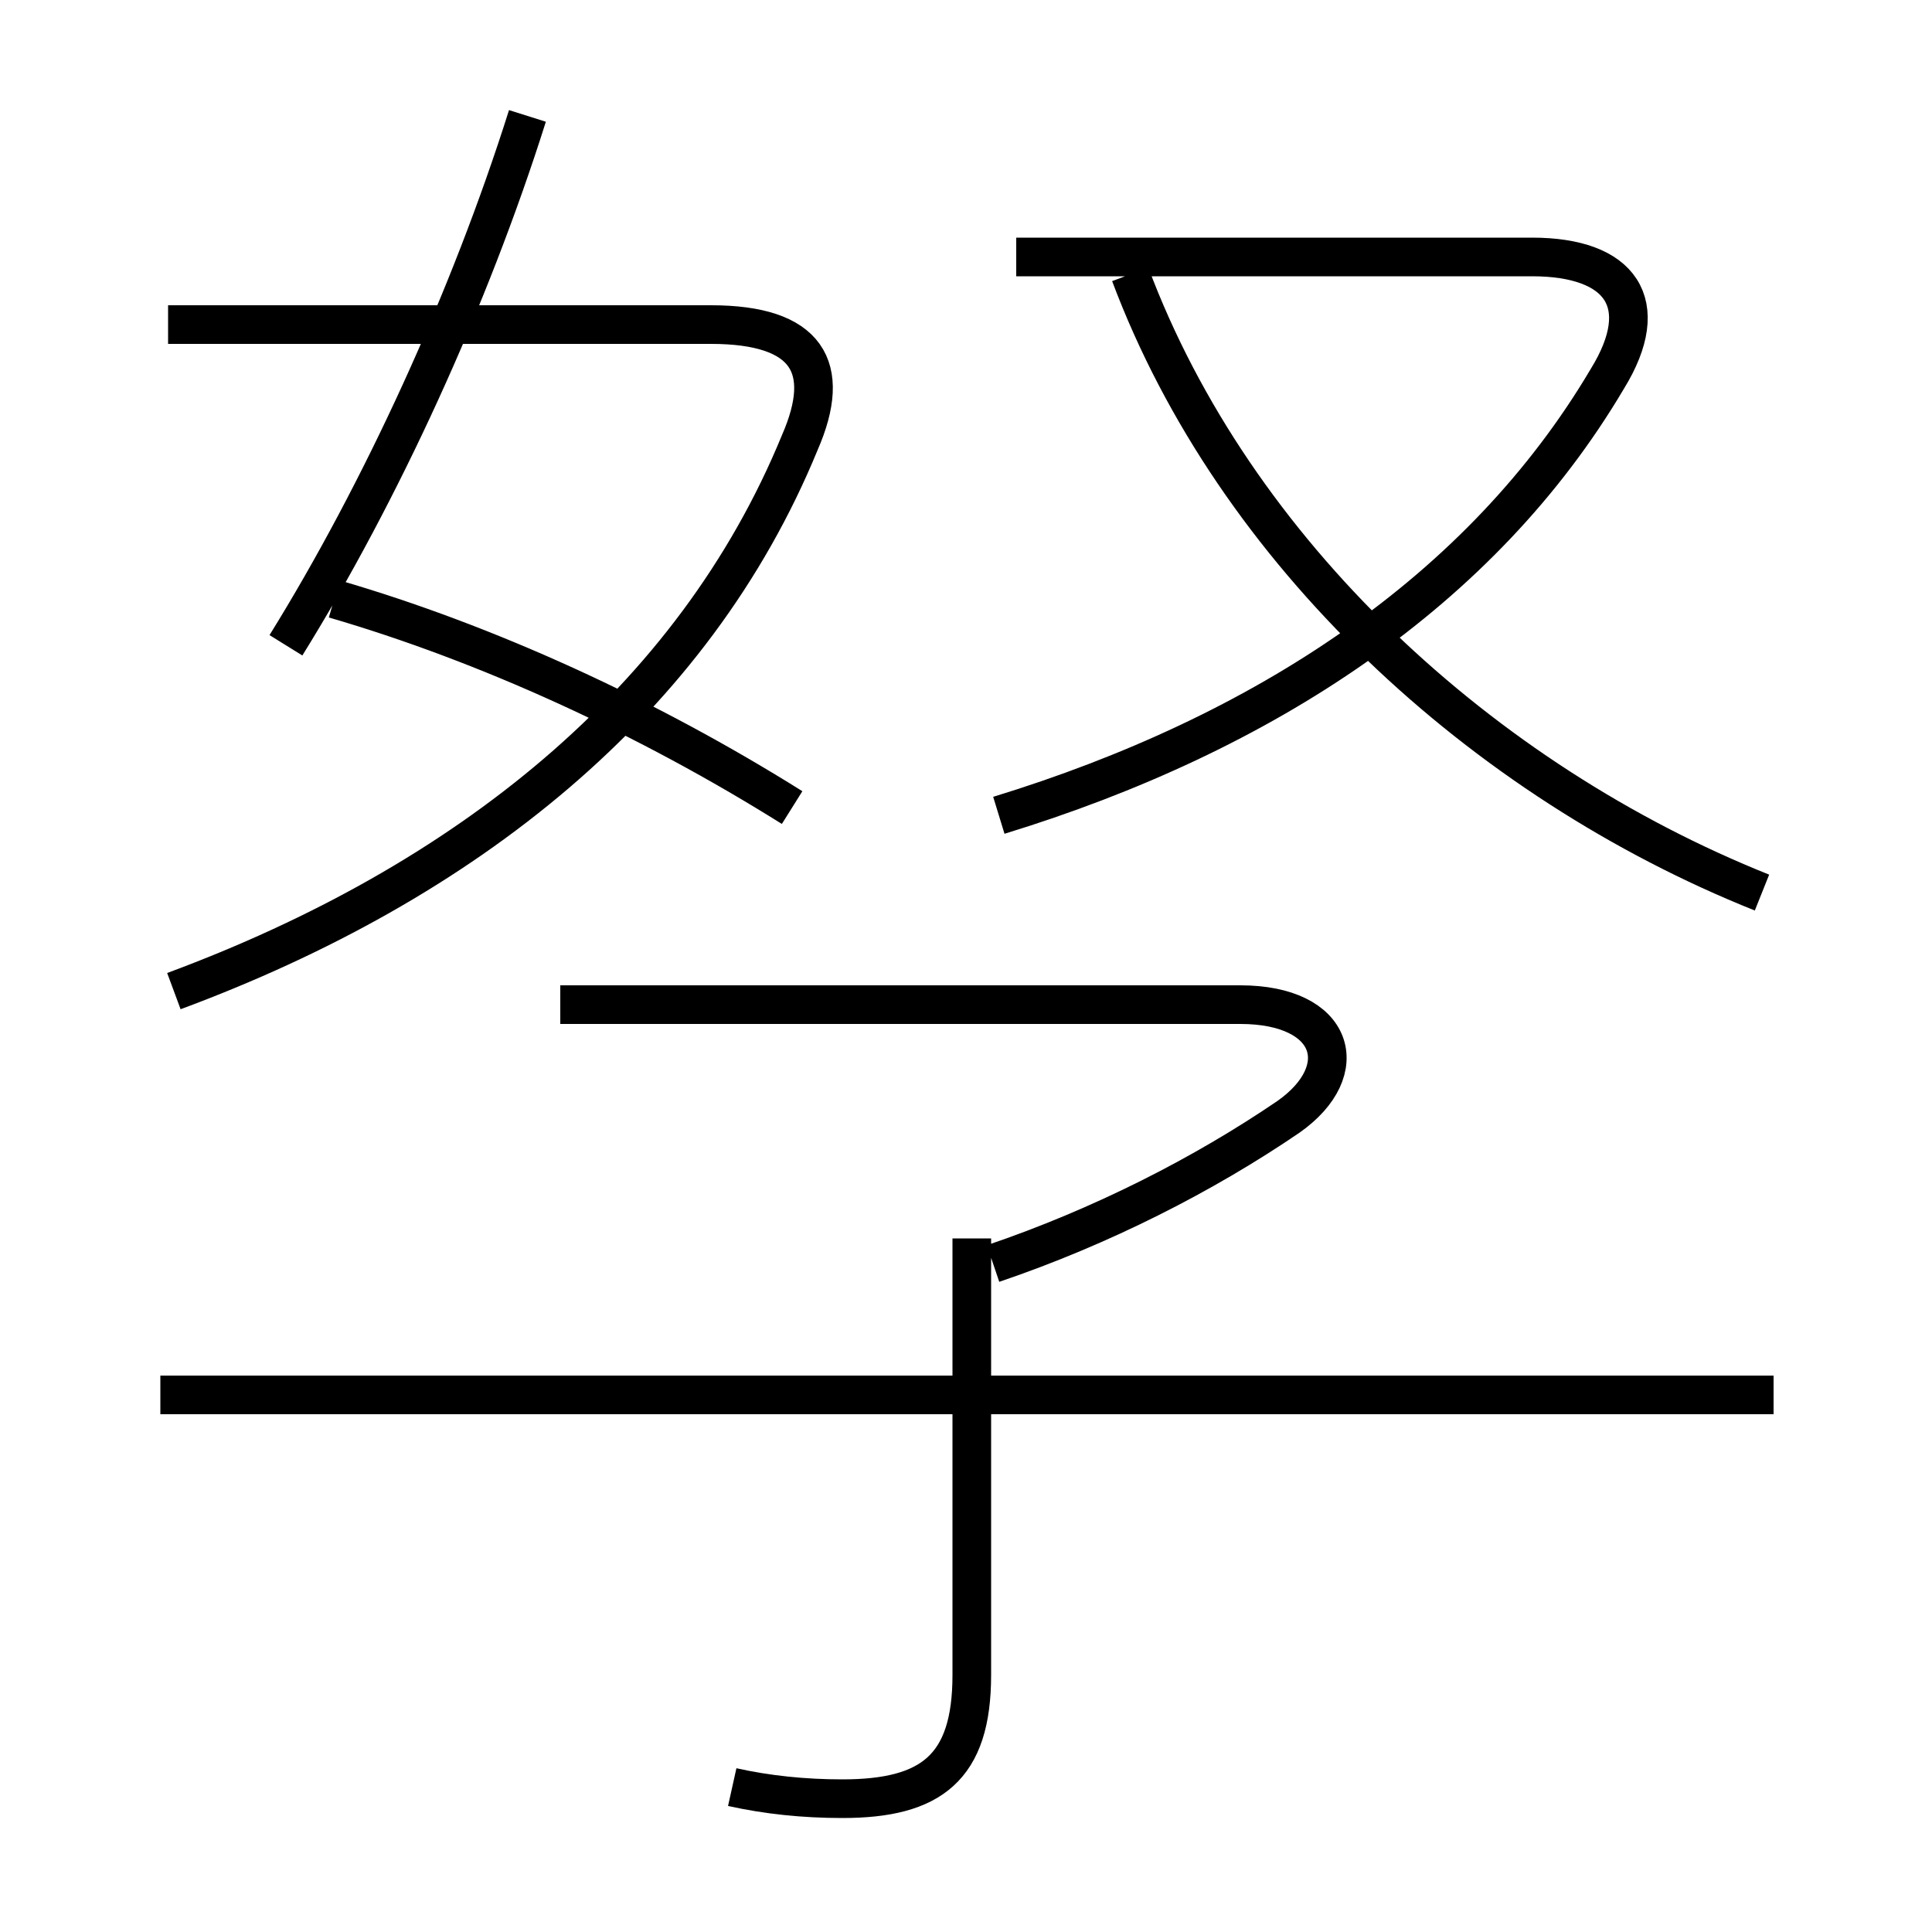 <?xml version='1.0' encoding='utf8'?>
<svg viewBox="0.0 -6.0 50.0 50.0" version="1.1" xmlns="http://www.w3.org/2000/svg">
<rect x="0.0" y="-6.0" width="50.0" height="50.0" fill="#808080" stroke="none"/>
<rect x="-1000" y="-1000" width="2000" height="2000" stroke="white" fill="white"/>
<g style="fill:white;stroke:#000000;  stroke-width:1">
<path d="M 4.5 -18.35 C 12.05 -21.15 17.95 -25.85 20.7 -32.55 C 21.55 -34.5 20.9 -35.6 18.4 -35.6 L 4.35 -35.6 M 18.95 2.25 C 19.85 2.45 20.8 2.55 21.8 2.55 C 24.1 2.55 25.15 1.75 25.15 -0.65 L 25.15 -11.95 M 45.9 -7.9 L 4.15 -7.9 M 25.7 -11.3 C 28.5 -12.25 31.15 -13.6 33.35 -15.1 C 35.05 -16.3 34.55 -18.0 32.1 -18.0 L 14.5 -18.0 M 20.5 -23.1 C 16.75 -25.45 12.6 -27.35 8.65 -28.5 M 7.4 -27.3 C 9.85 -31.25 12.15 -36.25 13.65 -41.0 M 25.85 -22.9 C 32.7 -25.0 38.35 -28.7 41.6 -34.2 C 42.8 -36.15 41.95 -37.35 39.65 -37.35 L 26.3 -37.35 M 45.6 -20.9 C 38.35 -23.8 31.95 -29.7 29.25 -36.9" transform="translate(0.0 38.0)" />
</g>
</svg>